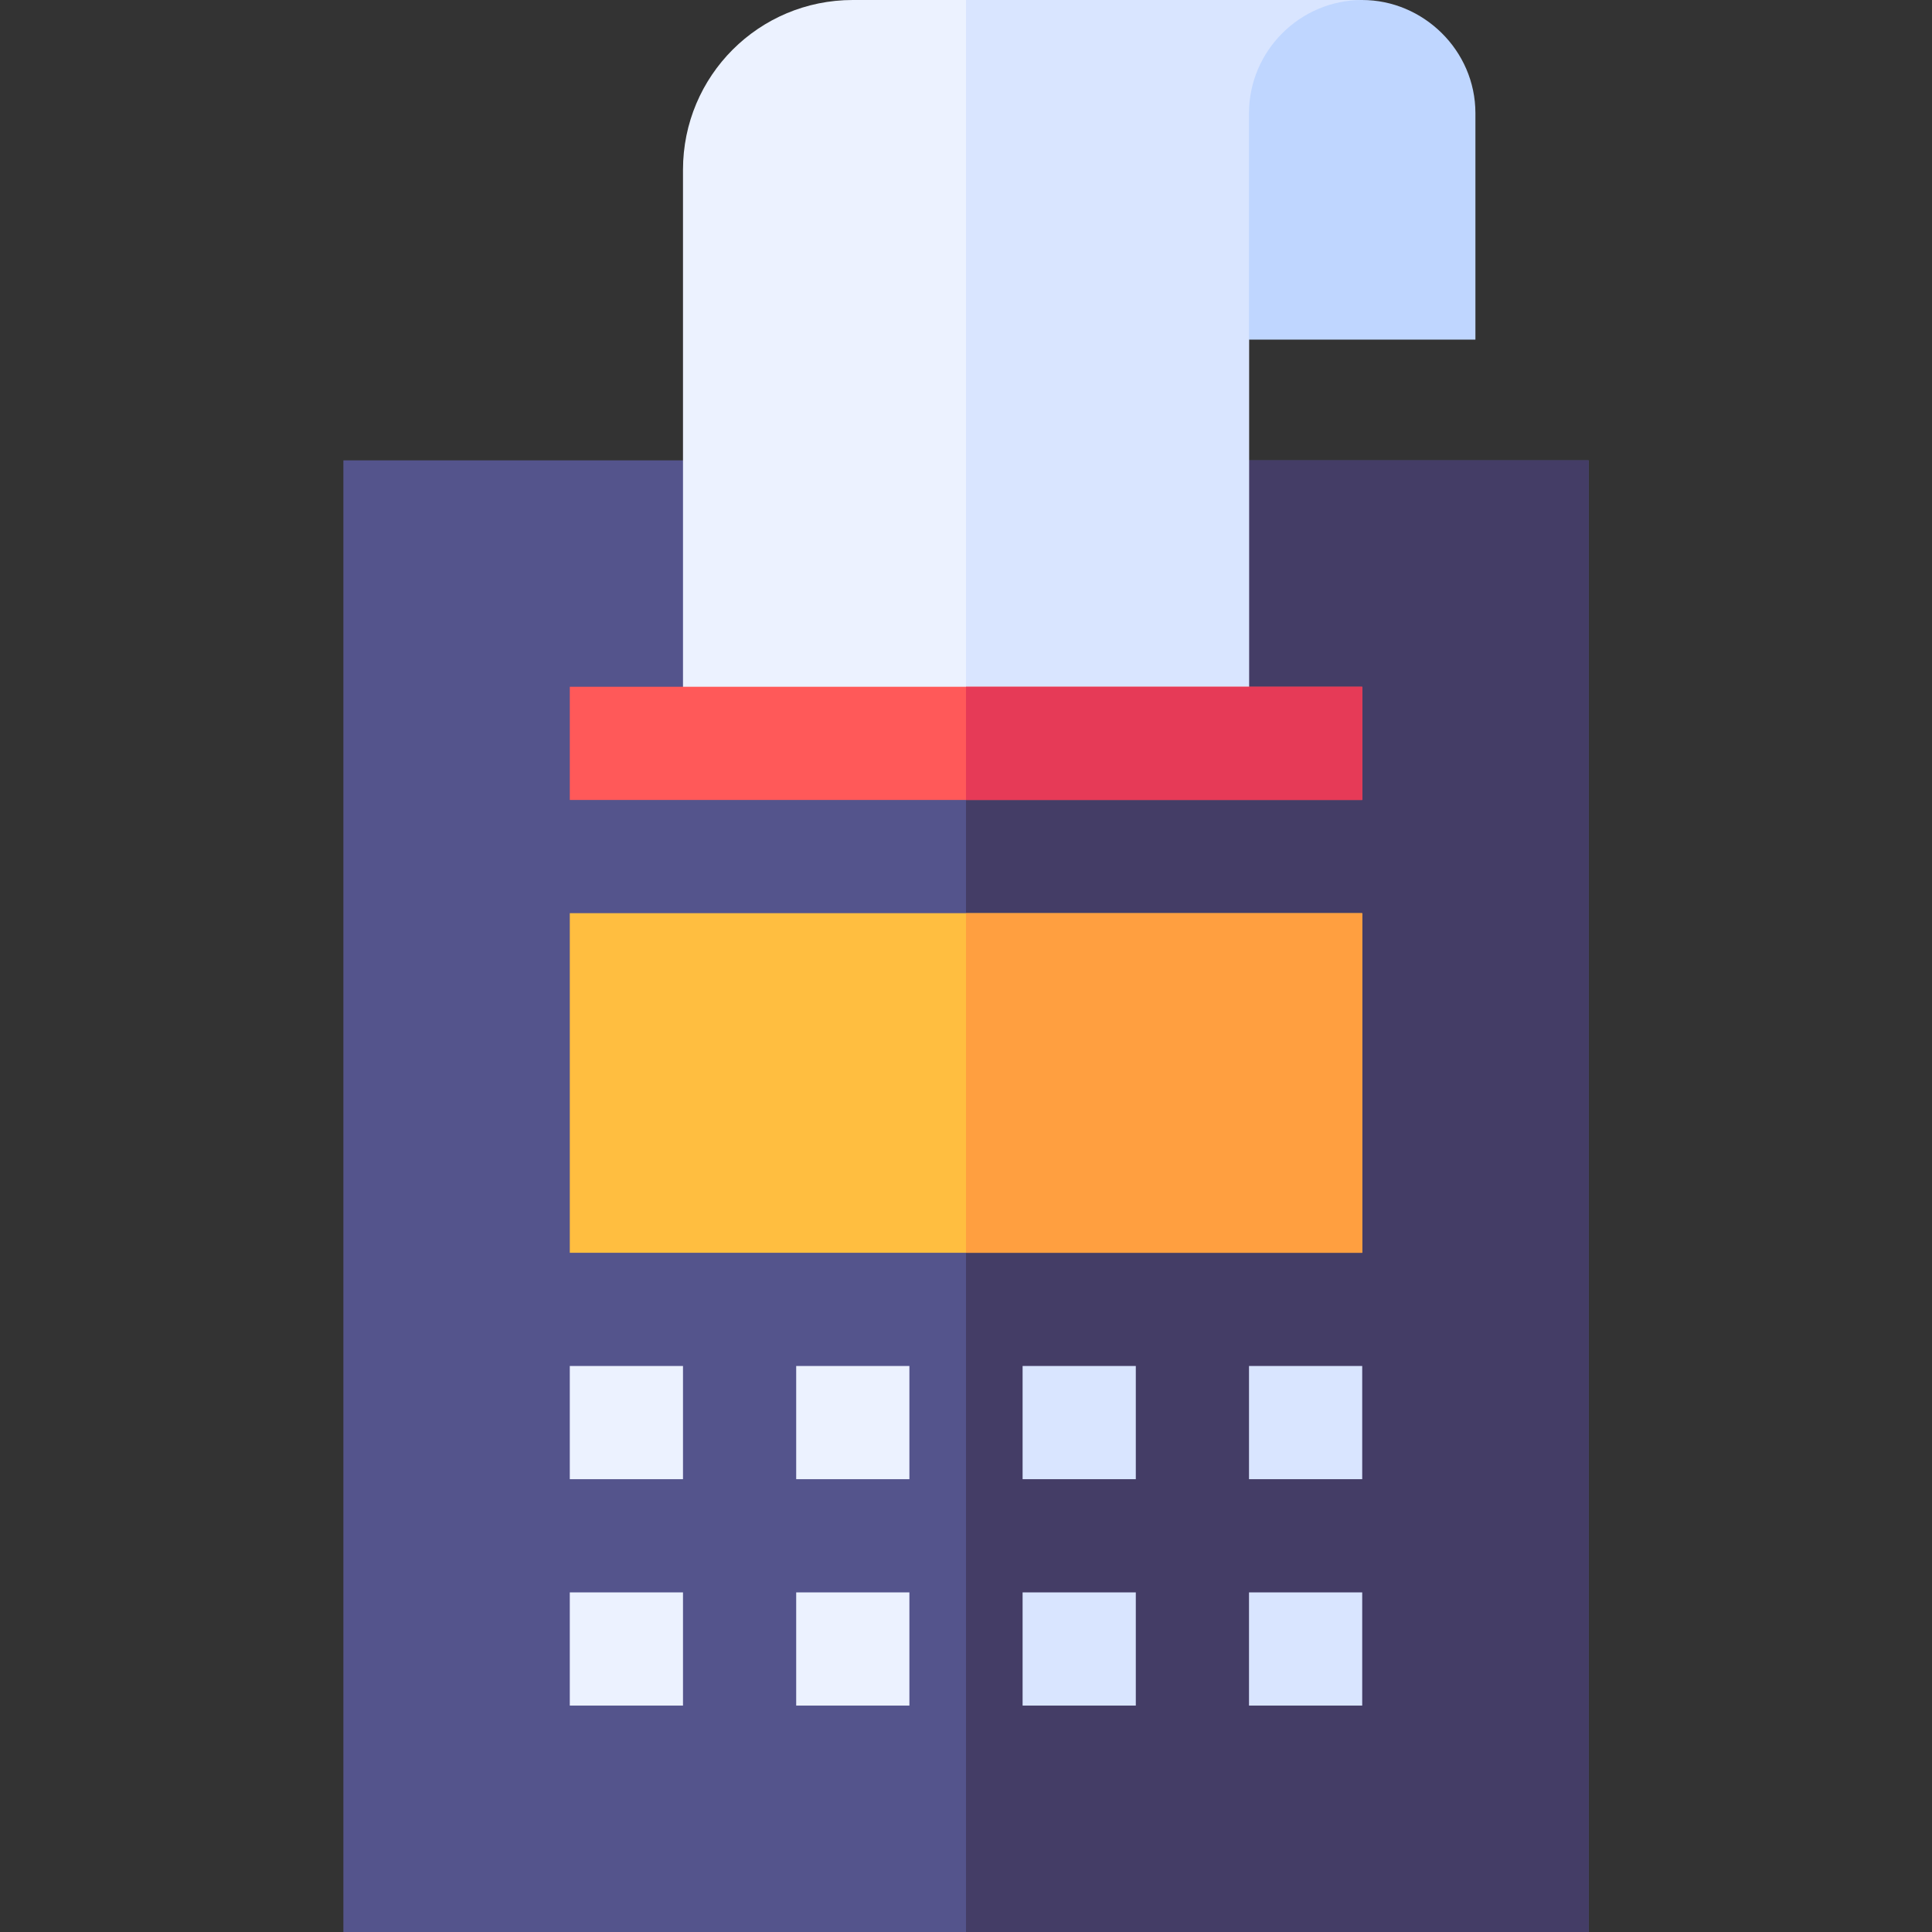 <svg id="Capa_1" enable-background="new 0 0 512 512" height="512" viewBox="0 0 512 512" width="512" xmlns="http://www.w3.org/2000/svg"><rect x="0" y="0" width="512" height="512" fill="#333333" stroke="none"/><g><g><path d="m421 512h-330v-390h120v60h90v-60h120z" fill="#54548c"/></g><path d="m301 182h-45v330h165v-390h-120z" fill="#443d66"/><path d="m226 0c-24.901 0-45 20.099-45 45v152h150v-107l30-60v-30z" fill="#ecf2ff"/><path d="m256 197h75v-107l30-60v-30h-105z" fill="#d9e5ff"/><g id="Receipt_Print_1_"><g><path d="m361 332h-210v-90h210z" fill="#ffbe40"/></g><g><path d="m211 362h30v30h-30z" fill="#ecf2ff"/></g><g><path d="m271 362h30v30h-30z" fill="#d9e5ff"/></g><g><path d="m331 362h30v30h-30z" fill="#d9e5ff"/></g><g><path d="m331 422h30v30h-30z" fill="#d9e5ff"/></g><g><path d="m271 422h30v30h-30z" fill="#d9e5ff"/></g><g><path d="m211 422h30v30h-30z" fill="#ecf2ff"/></g><g><path d="m151 422h30v30h-30z" fill="#ecf2ff"/></g><g><path d="m151 362h30v30h-30z" fill="#ecf2ff"/></g></g><path d="m391 30v60h-60v-60c0-16.5 13.5-30 30-30 16.124 0 30 13.29 30 30z" fill="#bfd6ff"/><g><path d="m151 182h210v30h-210z" fill="#ff5959"/></g><path d="m256 182h105v30h-105z" fill="#e63a57"/><path d="m256 242h105v90h-105z" fill="#ff9f40"/></g></svg>